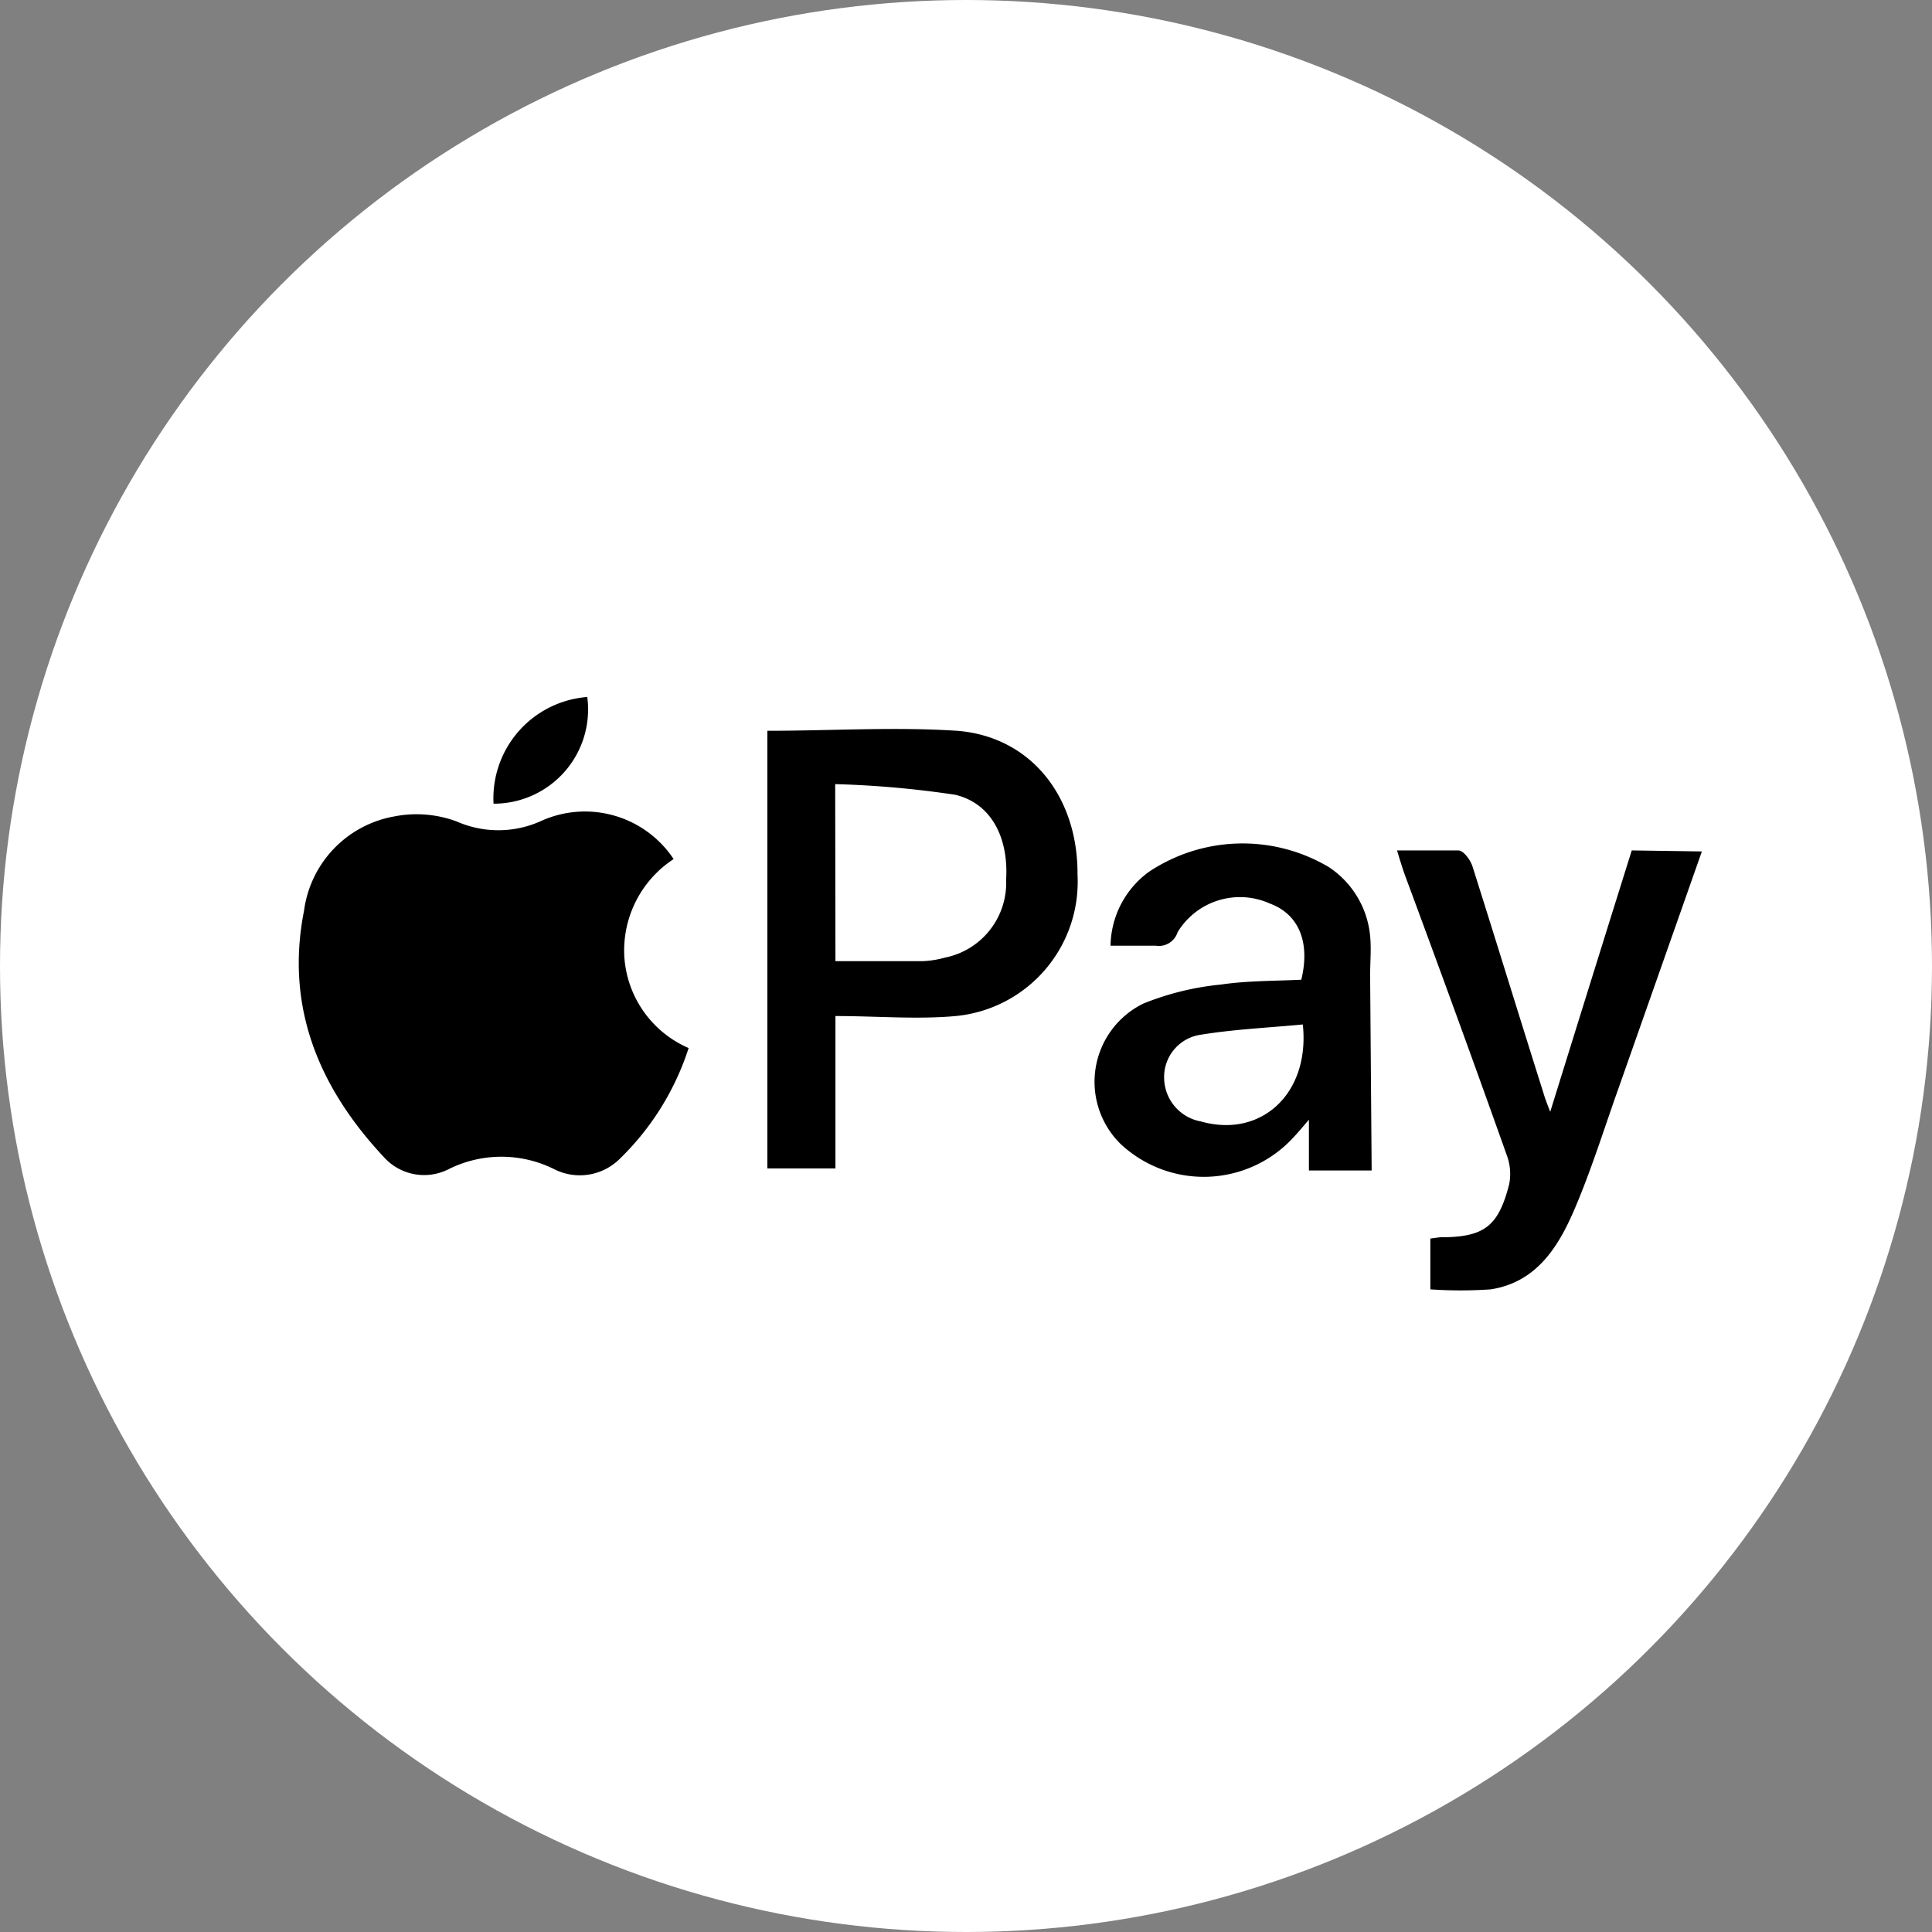 <svg id="Layer_1" data-name="Layer 1" xmlns="http://www.w3.org/2000/svg" viewBox="0 0 76.06 76.06"><rect x="0" y="0" width="76.06" height="76.06" fill="#808080" stroke="none"/><defs><style>.cls-1{fill:#fff;}</style></defs><title>Untitled-2</title><circle class="cls-1" cx="38.03" cy="38.03" r="38.03"/><path d="M27.11,41.26a10.6,10.6,0,0,1-2.71,4.36,2.23,2.23,0,0,1-2.58.41,4.65,4.65,0,0,0-4.16,0,2.13,2.13,0,0,1-2.56-.49c-2.55-2.73-3.88-5.91-3.13-9.69a4.35,4.35,0,0,1,3.56-3.71,4.54,4.54,0,0,1,2.45.2,4.07,4.07,0,0,0,3.28,0,4.19,4.19,0,0,1,5.26,1.48,4.3,4.3,0,0,0-1.94,3.86A4.21,4.21,0,0,0,27.11,41.26Z"/><path d="M30.21,46V28.77c2.53,0,5-.16,7.47,0,2.91.23,4.76,2.6,4.74,5.66A5.31,5.31,0,0,1,37.63,40c-1.54.14-3.09,0-4.74,0v6Zm2.68-8.16c1.2,0,2.31,0,3.43,0a3.84,3.84,0,0,0,.88-.14,3,3,0,0,0,2.41-3.07c.1-1.65-.58-3-2-3.34a38.67,38.67,0,0,0-4.73-.42Z"/><path d="M54,46.08H51.53v-2c-.29.34-.45.53-.62.71a4.79,4.79,0,0,1-6.8.24,3.43,3.43,0,0,1,.9-5.52,11,11,0,0,1,3.06-.75c1-.15,2.12-.14,3.16-.19.36-1.48-.1-2.58-1.24-3a2.87,2.87,0,0,0-3.63,1.13.77.77,0,0,1-.86.53c-.57,0-1.14,0-1.78,0a3.67,3.67,0,0,1,1.5-2.9,6.65,6.65,0,0,1,7.1-.19,3.66,3.66,0,0,1,1.62,2.71c.05.52,0,1,0,1.56Zm-2.69-5.75c-1.37.13-2.7.19-4,.4a1.68,1.68,0,0,0-1.48,1.69,1.76,1.76,0,0,0,1.45,1.73C49.64,44.82,51.58,43.06,51.29,40.33Z"/><path d="M67,33.52l-3.28,9.32c-.54,1.51-1,3-1.63,4.52s-1.47,3.1-3.4,3.4a17.09,17.09,0,0,1-2.38,0v-2l.38-.05c1.73,0,2.29-.41,2.72-2.07a2.09,2.09,0,0,0-.09-1.16c-1.31-3.69-2.65-7.36-4-11-.1-.28-.19-.56-.32-1,.87,0,1.65,0,2.41,0,.21,0,.48.38.56.63.95,3,1.87,6,2.8,8.94.05.18.12.36.26.72,1.1-3.54,2.15-6.91,3.21-10.29Z"/><path d="M19.43,31.64a4,4,0,0,1,3.69-4.2A3.71,3.71,0,0,1,19.43,31.64Z"/></svg>